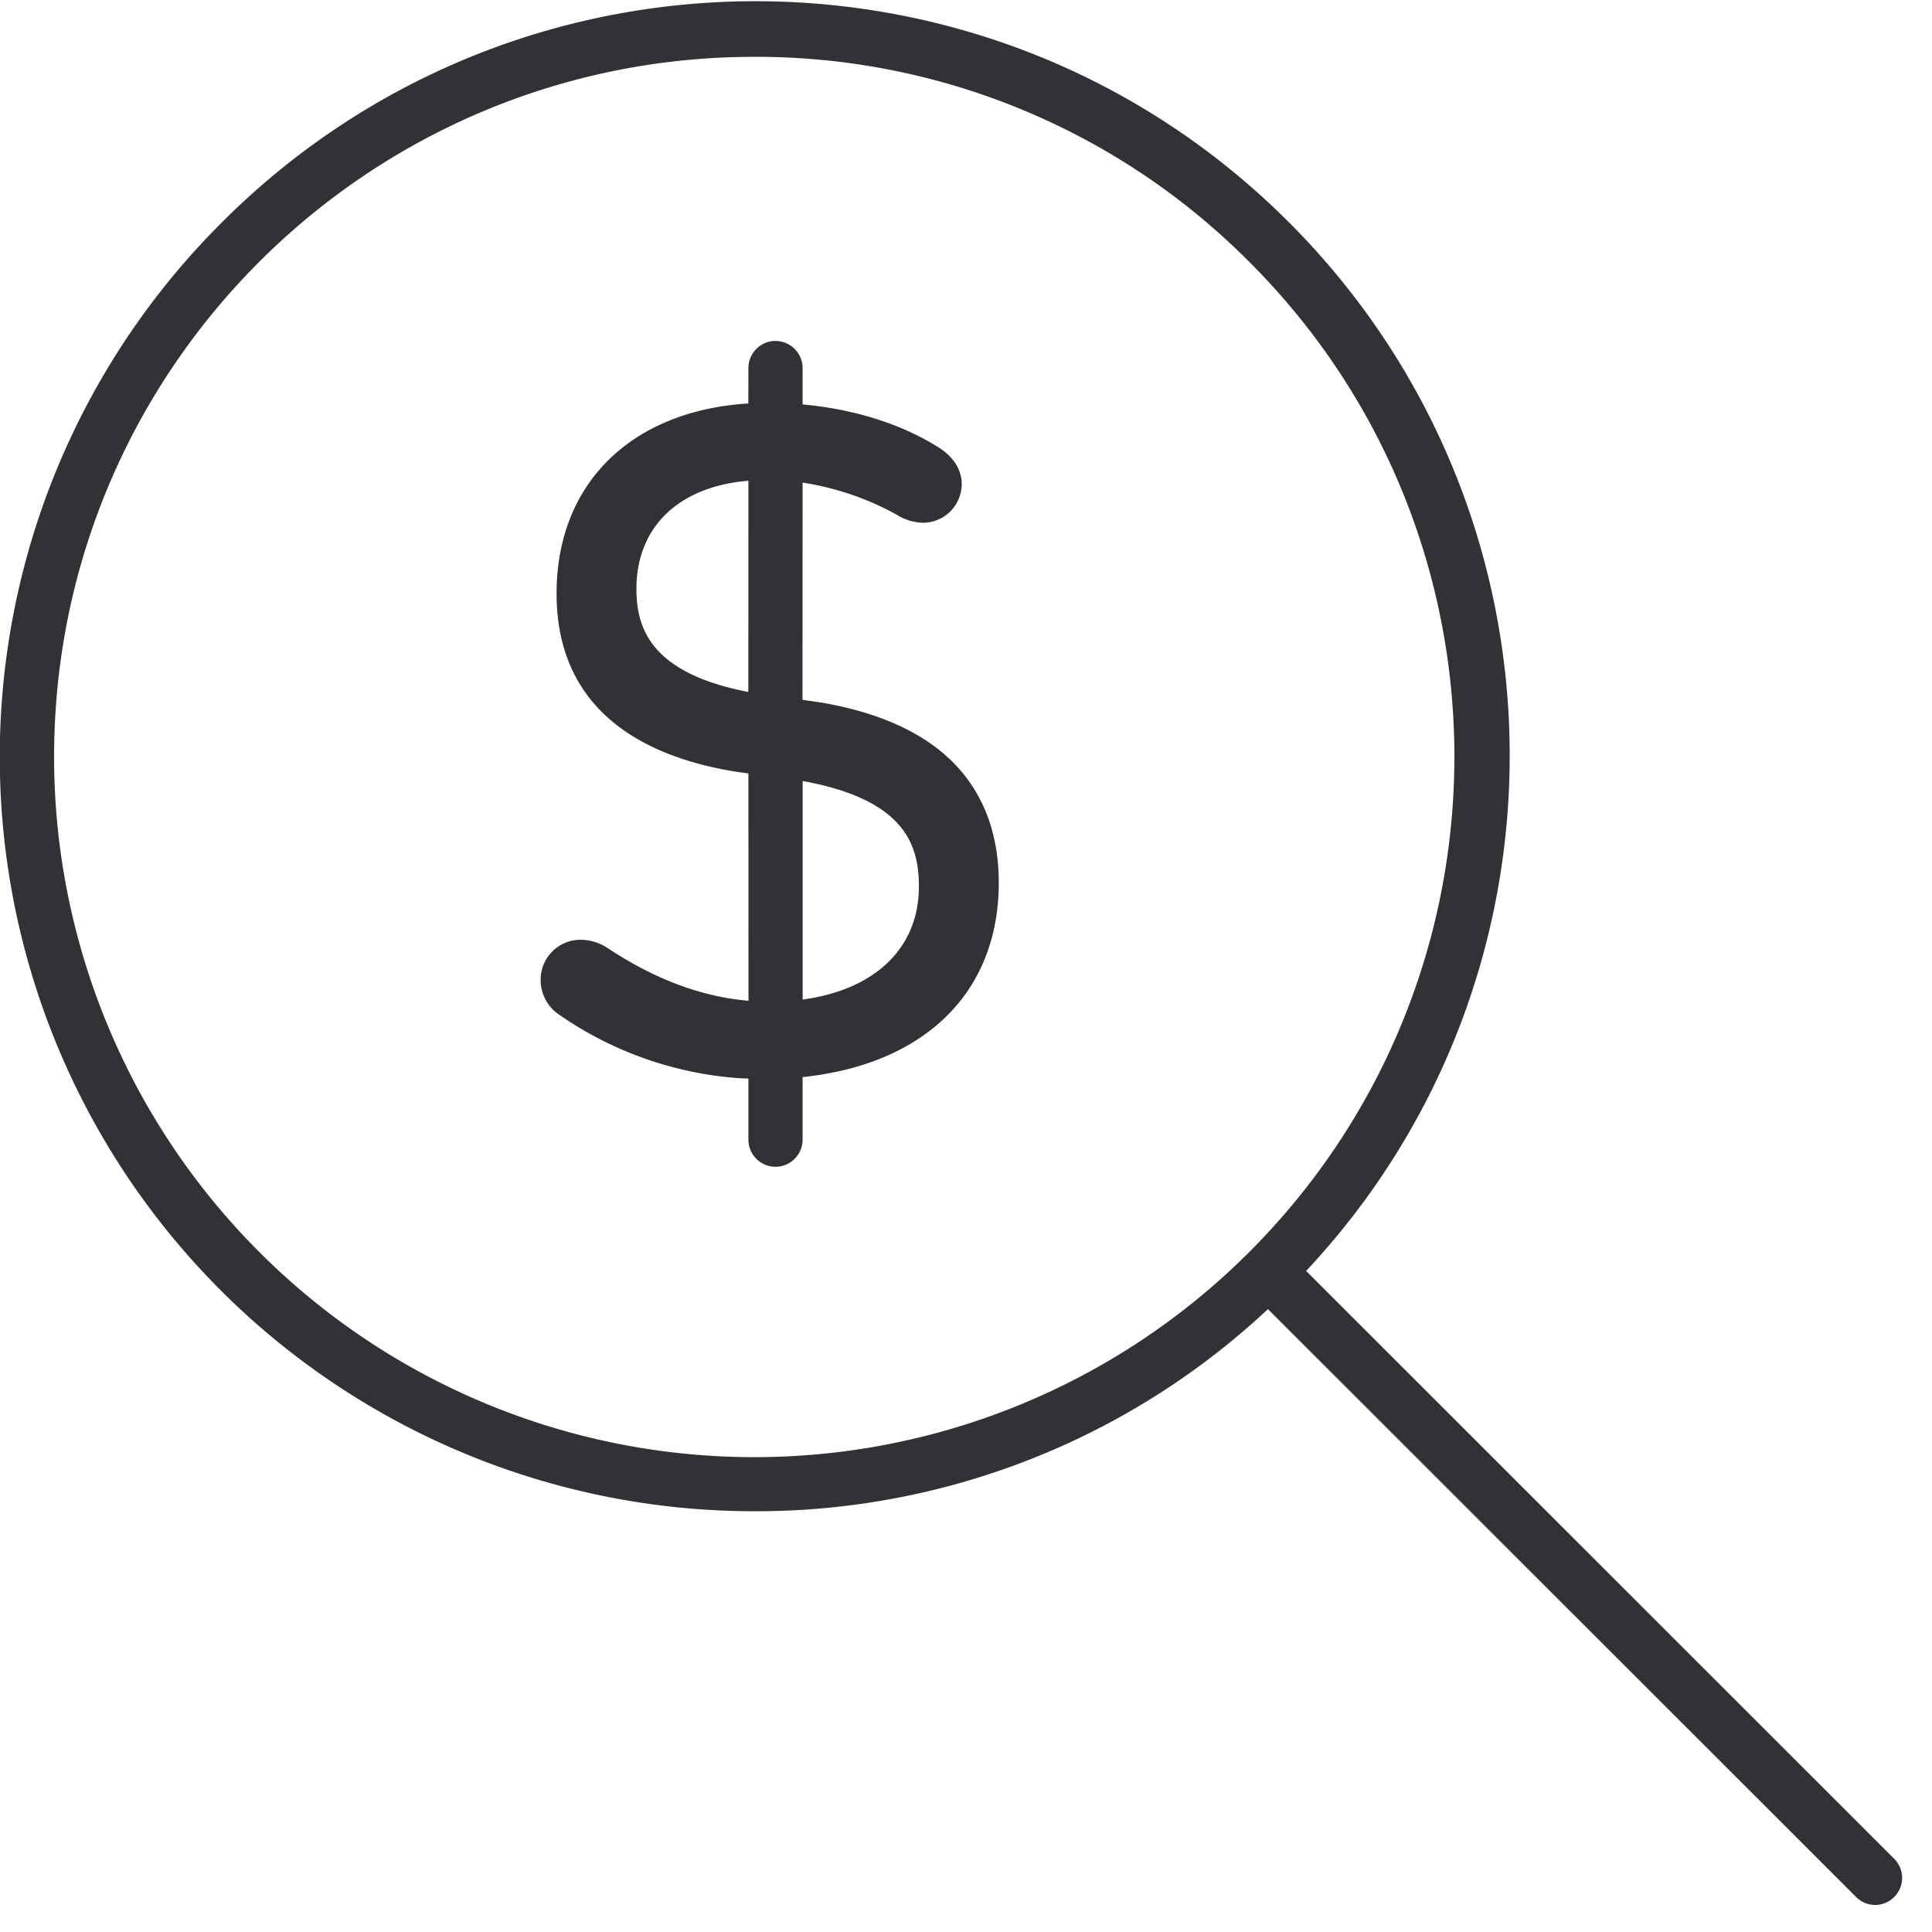 <svg width="24" height="24" viewBox="0 0 24 24" xmlns="http://www.w3.org/2000/svg"><path d="M15.993 2.743c3.6 3.583 3.682 9.365.232 13.045l7.304 7.301a.336.336 0 01-.235.575.336.336 0 01-.239-.101l-7.304-7.301a9.296 9.296 0 01-6.38 2.511A9.37 9.37 0 012.743 2.776c3.65-3.667 9.583-3.684 13.25-.033zM9.371.706C4.568.706.672 4.598.672 9.402c0 2.306.918 4.52 2.548 6.15a8.693 8.693 0 0012.3 0c3.394-3.397 3.398-8.903 0-12.298A8.635 8.635 0 009.37.706zm.263 3.53c.184 0 .336.15.336.335v.453c.63.057 1.213.237 1.677.526.192.117.3.282.3.463a.483.483 0 01-.481.481.656.656 0 01-.306-.087l-.004-.004a3.523 3.523 0 00-1.186-.408l-.001 2.698.255.038c.676.119 1.2.35 1.564.69.41.384.619.905.619 1.544 0 1.362-.918 2.256-2.437 2.415v.778a.337.337 0 01-.336.336.337.337 0 01-.337-.336v-.76l-.097-.003a4.476 4.476 0 01-2.239-.78.52.52 0 01-.245-.45.496.496 0 01.504-.491c.121.003.235.04.336.108.578.383 1.163.601 1.742.65l-.001-2.824-.118-.016c-1.066-.162-2.265-.688-2.265-2.22 0-1.365.928-2.27 2.382-2.36l.001-.44c0-.185.152-.337.337-.337zm.337 5.466v2.715c.389-.053.717-.18.963-.377.316-.252.481-.608.481-1.028 0-.52-.178-1.08-1.444-1.31zM7.906 7.314c0 .48.167 1.046 1.39 1.282l.001-2.624c-.863.071-1.391.572-1.391 1.342z" fill="#313235" fill-rule="nonzero"/></svg>
